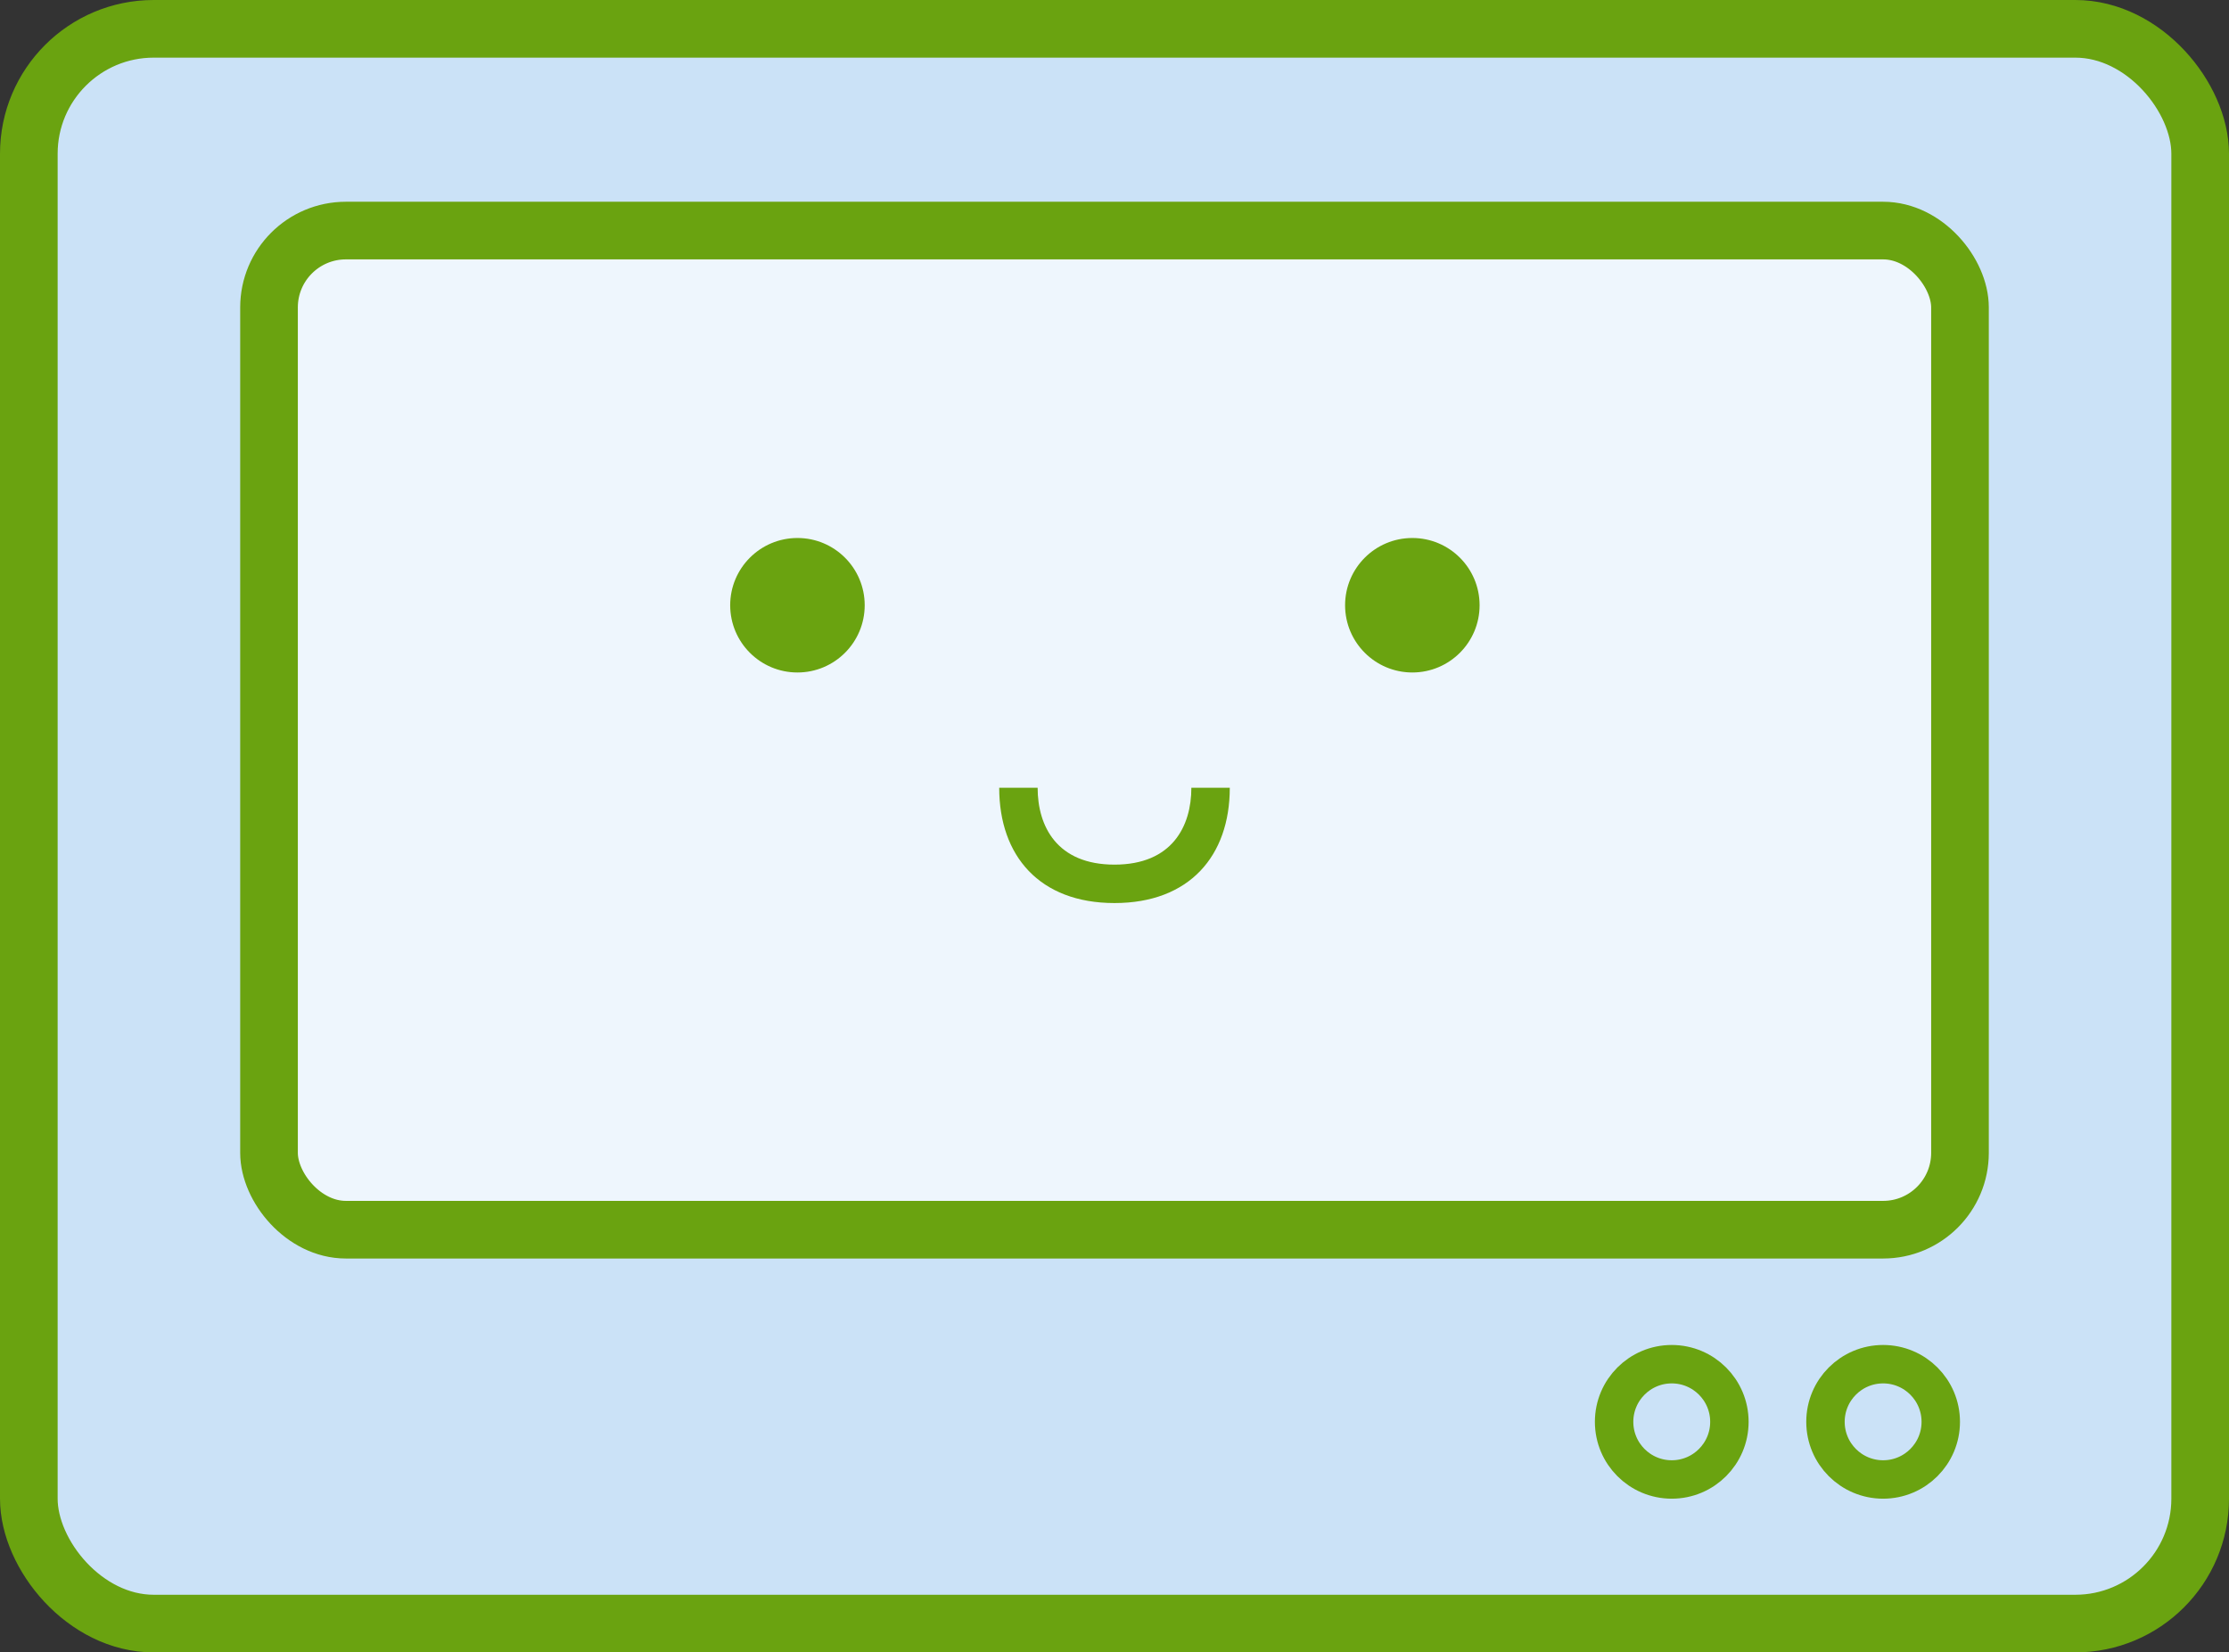 <svg width="58" height="43" fill="none" xmlns="http://www.w3.org/2000/svg"><rect width="100%" height="100%" fill="#333333" stroke="none"/><rect x=".75" y=".75" width="56.5" height="41.5" rx="3.25" fill="#CBE2F7" stroke="#6aa310" stroke-width="1.5"/><rect x="7" y="6" width="44" height="26" rx="2" fill="#EEF6FD" stroke="#6aa310" stroke-width="1.5"/><path d="M31 20.5h1c0 1.77-1.048 3-3 3s-3-1.23-3-3h1c0 1 .5 2 2 2s2-1 2-2Z" fill="#6aa310"/><circle cx="20.75" cy="15.75" r="1.75" fill="#6aa310"/><circle cx="36.75" cy="15.75" r="1.75" fill="#6aa310"/><circle cx="43.5" cy="37" r="1.5" fill="#CBE2F7" stroke="#6aa310"/><circle cx="49" cy="37" r="1.5" fill="#CBE2F7" stroke="#6aa310"/></svg>
